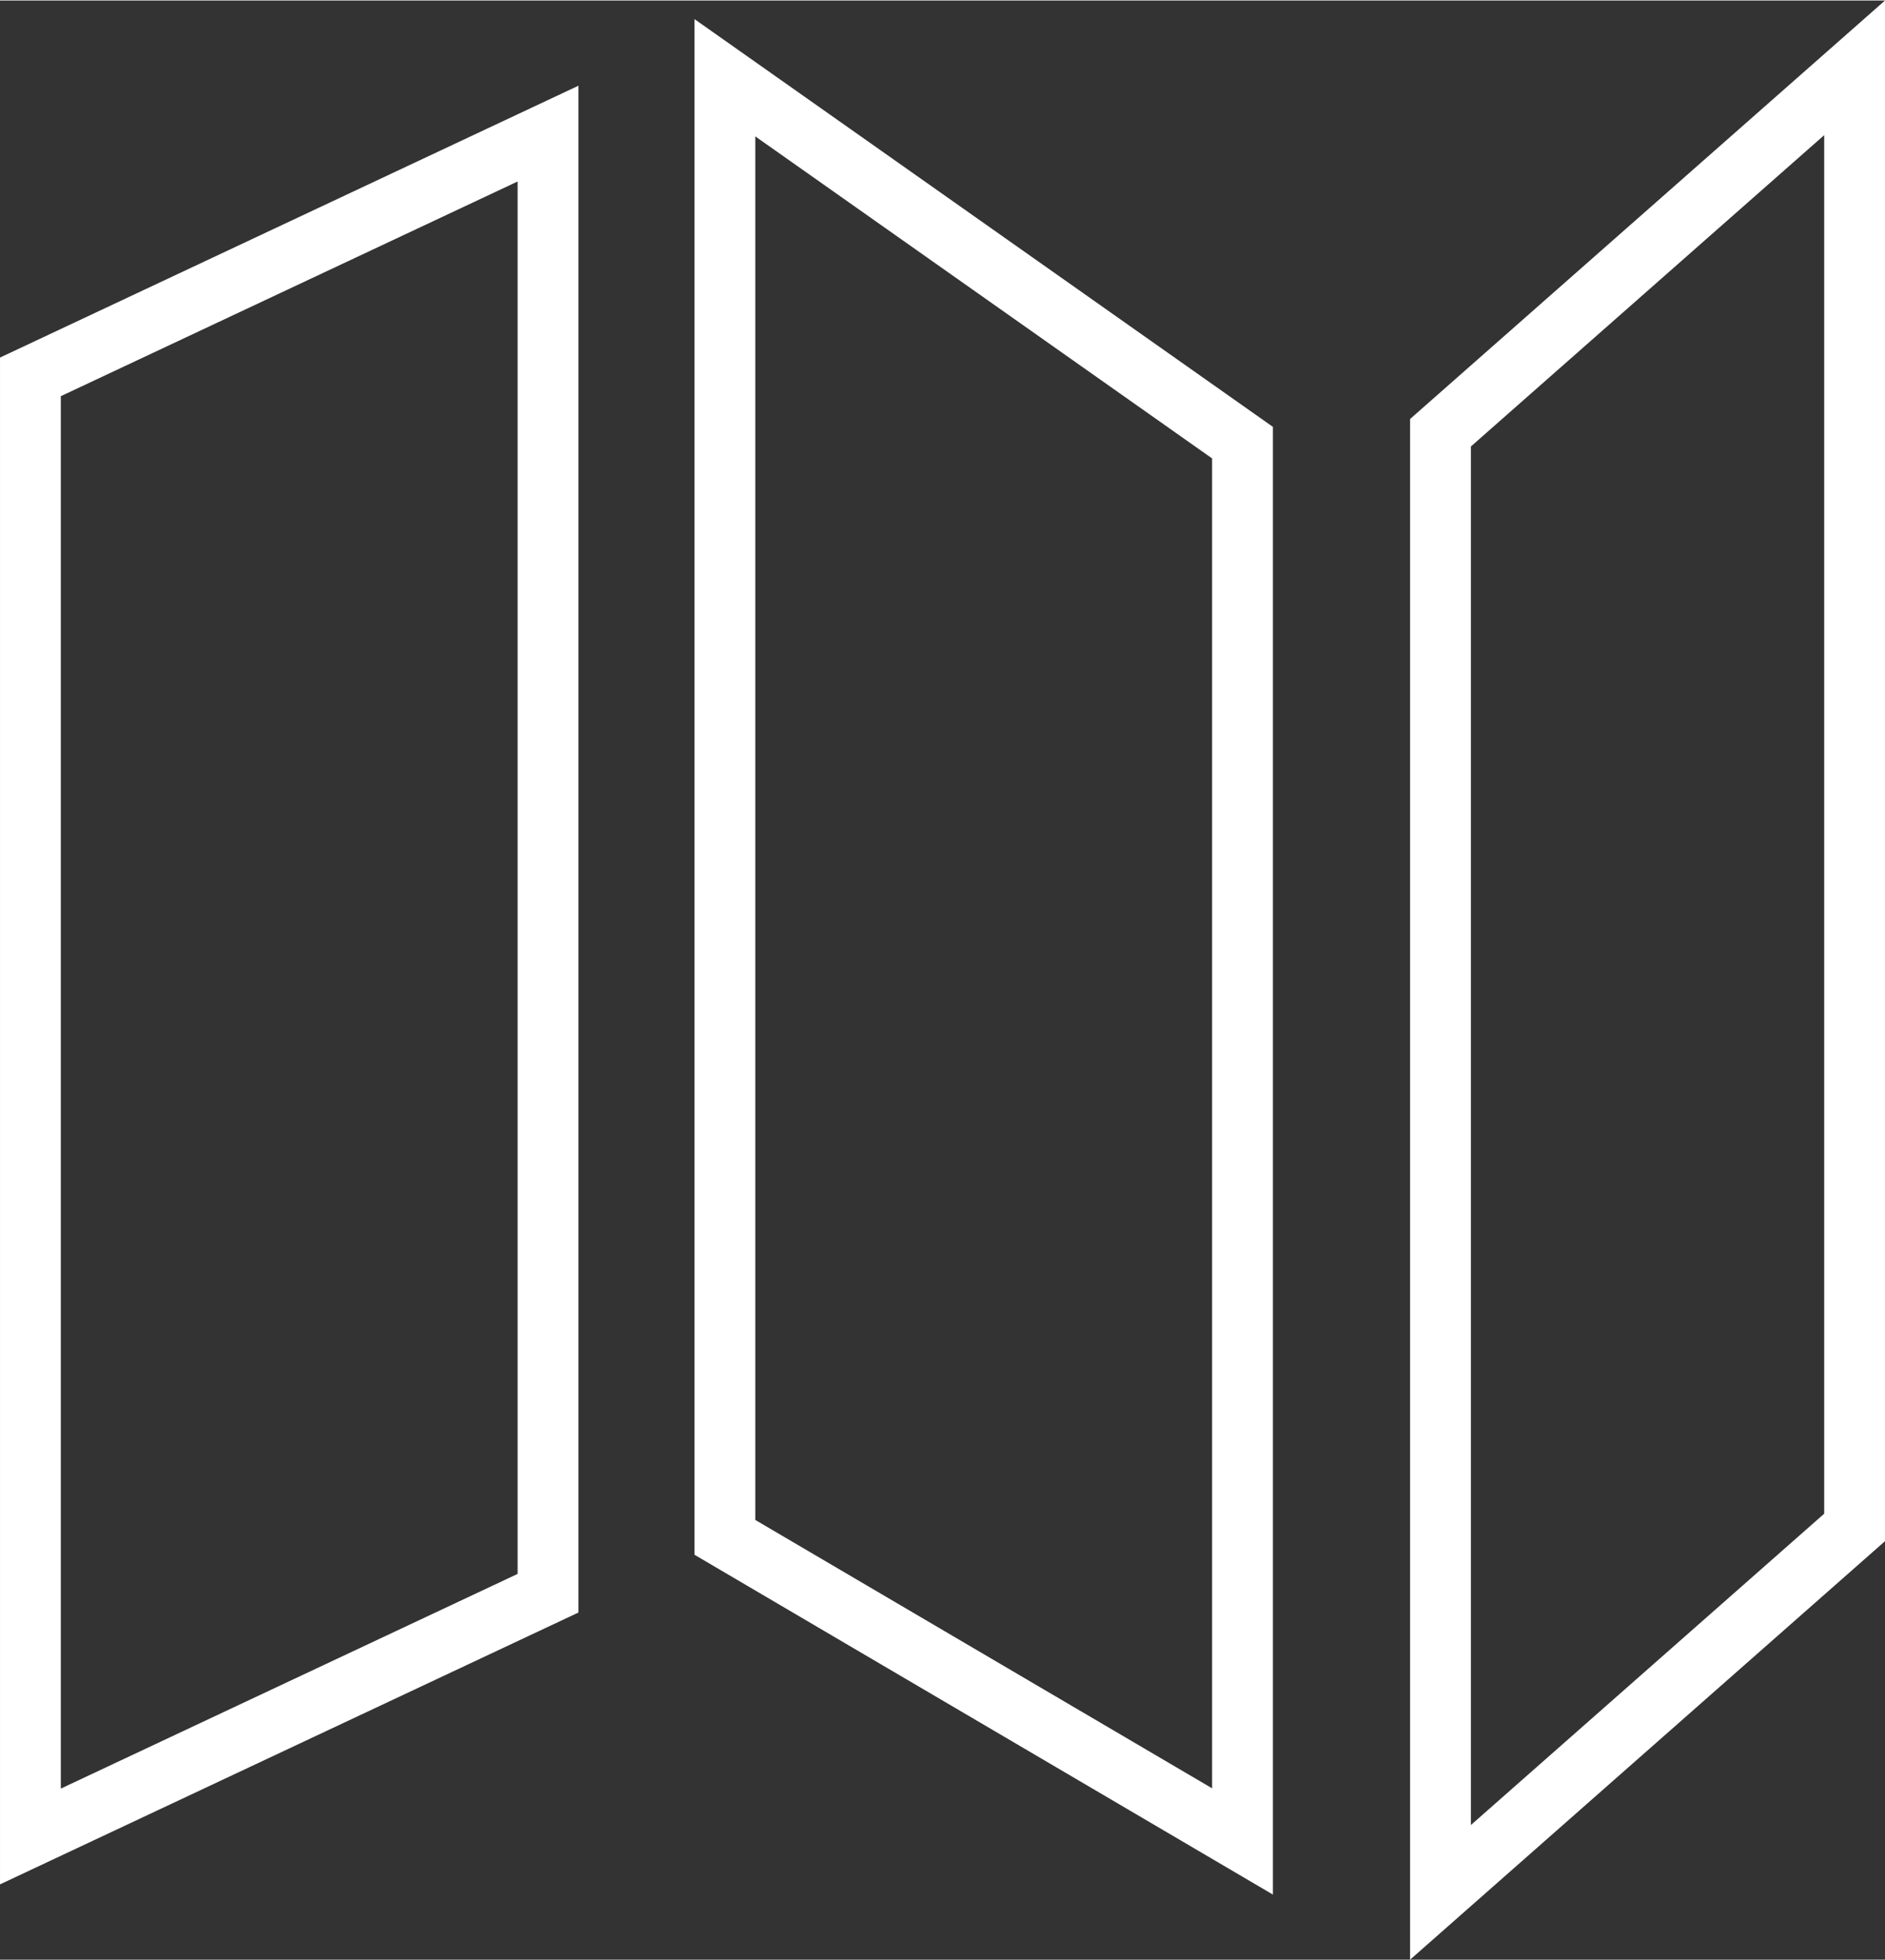 <?xml version="1.0" encoding="UTF-8"?>
<!DOCTYPE svg PUBLIC "-//W3C//DTD SVG 1.1//EN" "http://www.w3.org/Graphics/SVG/1.1/DTD/svg11.dtd">
<!-- Creator: CorelDRAW 2021.5 -->
<svg xmlns="http://www.w3.org/2000/svg" xml:space="preserve" width="1033px" height="1074px" version="1.1" style="shape-rendering:geometricPrecision; text-rendering:geometricPrecision; image-rendering:optimizeQuality; fill-rule:evenodd; clip-rule:evenodd"
viewBox="0 0 1031.32 1071.7"
 xmlns:xlink="http://www.w3.org/1999/xlink"
 xmlns:xodm="http://www.corel.com/coreldraw/odm/2003">
 <rect x="0" y="0" width="1031.32" height="1071.7" fill="#333333" stroke="none"/>
 <defs>
  <style type="text/css">
   <![CDATA[
    .str0 {stroke:white;stroke-width:33.27;stroke-miterlimit:22.926}
    .fil1 {fill:none}
    .fil0 {fill:none;fill-rule:nonzero}
   ]]>
  </style>
 </defs>
 <g id="Слой_x0020_1">
  <g id="_1885758349296">
   <g>
    <polygon class="fil0 str0" points="16.64,205.88 299.83,72.81 299.83,871.25 16.64,1004.32 "/>
    <polygon class="fil0 str0" points="396.6,42.25 679.8,241.86 679.8,1007.03 396.6,840.69 "/>
    <polygon class="fil0 str0" points="788.12,236.44 1014.69,36.82 1014.69,835.26 788.12,1034.88 "/>
   </g>
   <rect class="fil1" x="16.63" y="36.83" width="998.05" height="998.05"/>
  </g>
 </g>
</svg>
